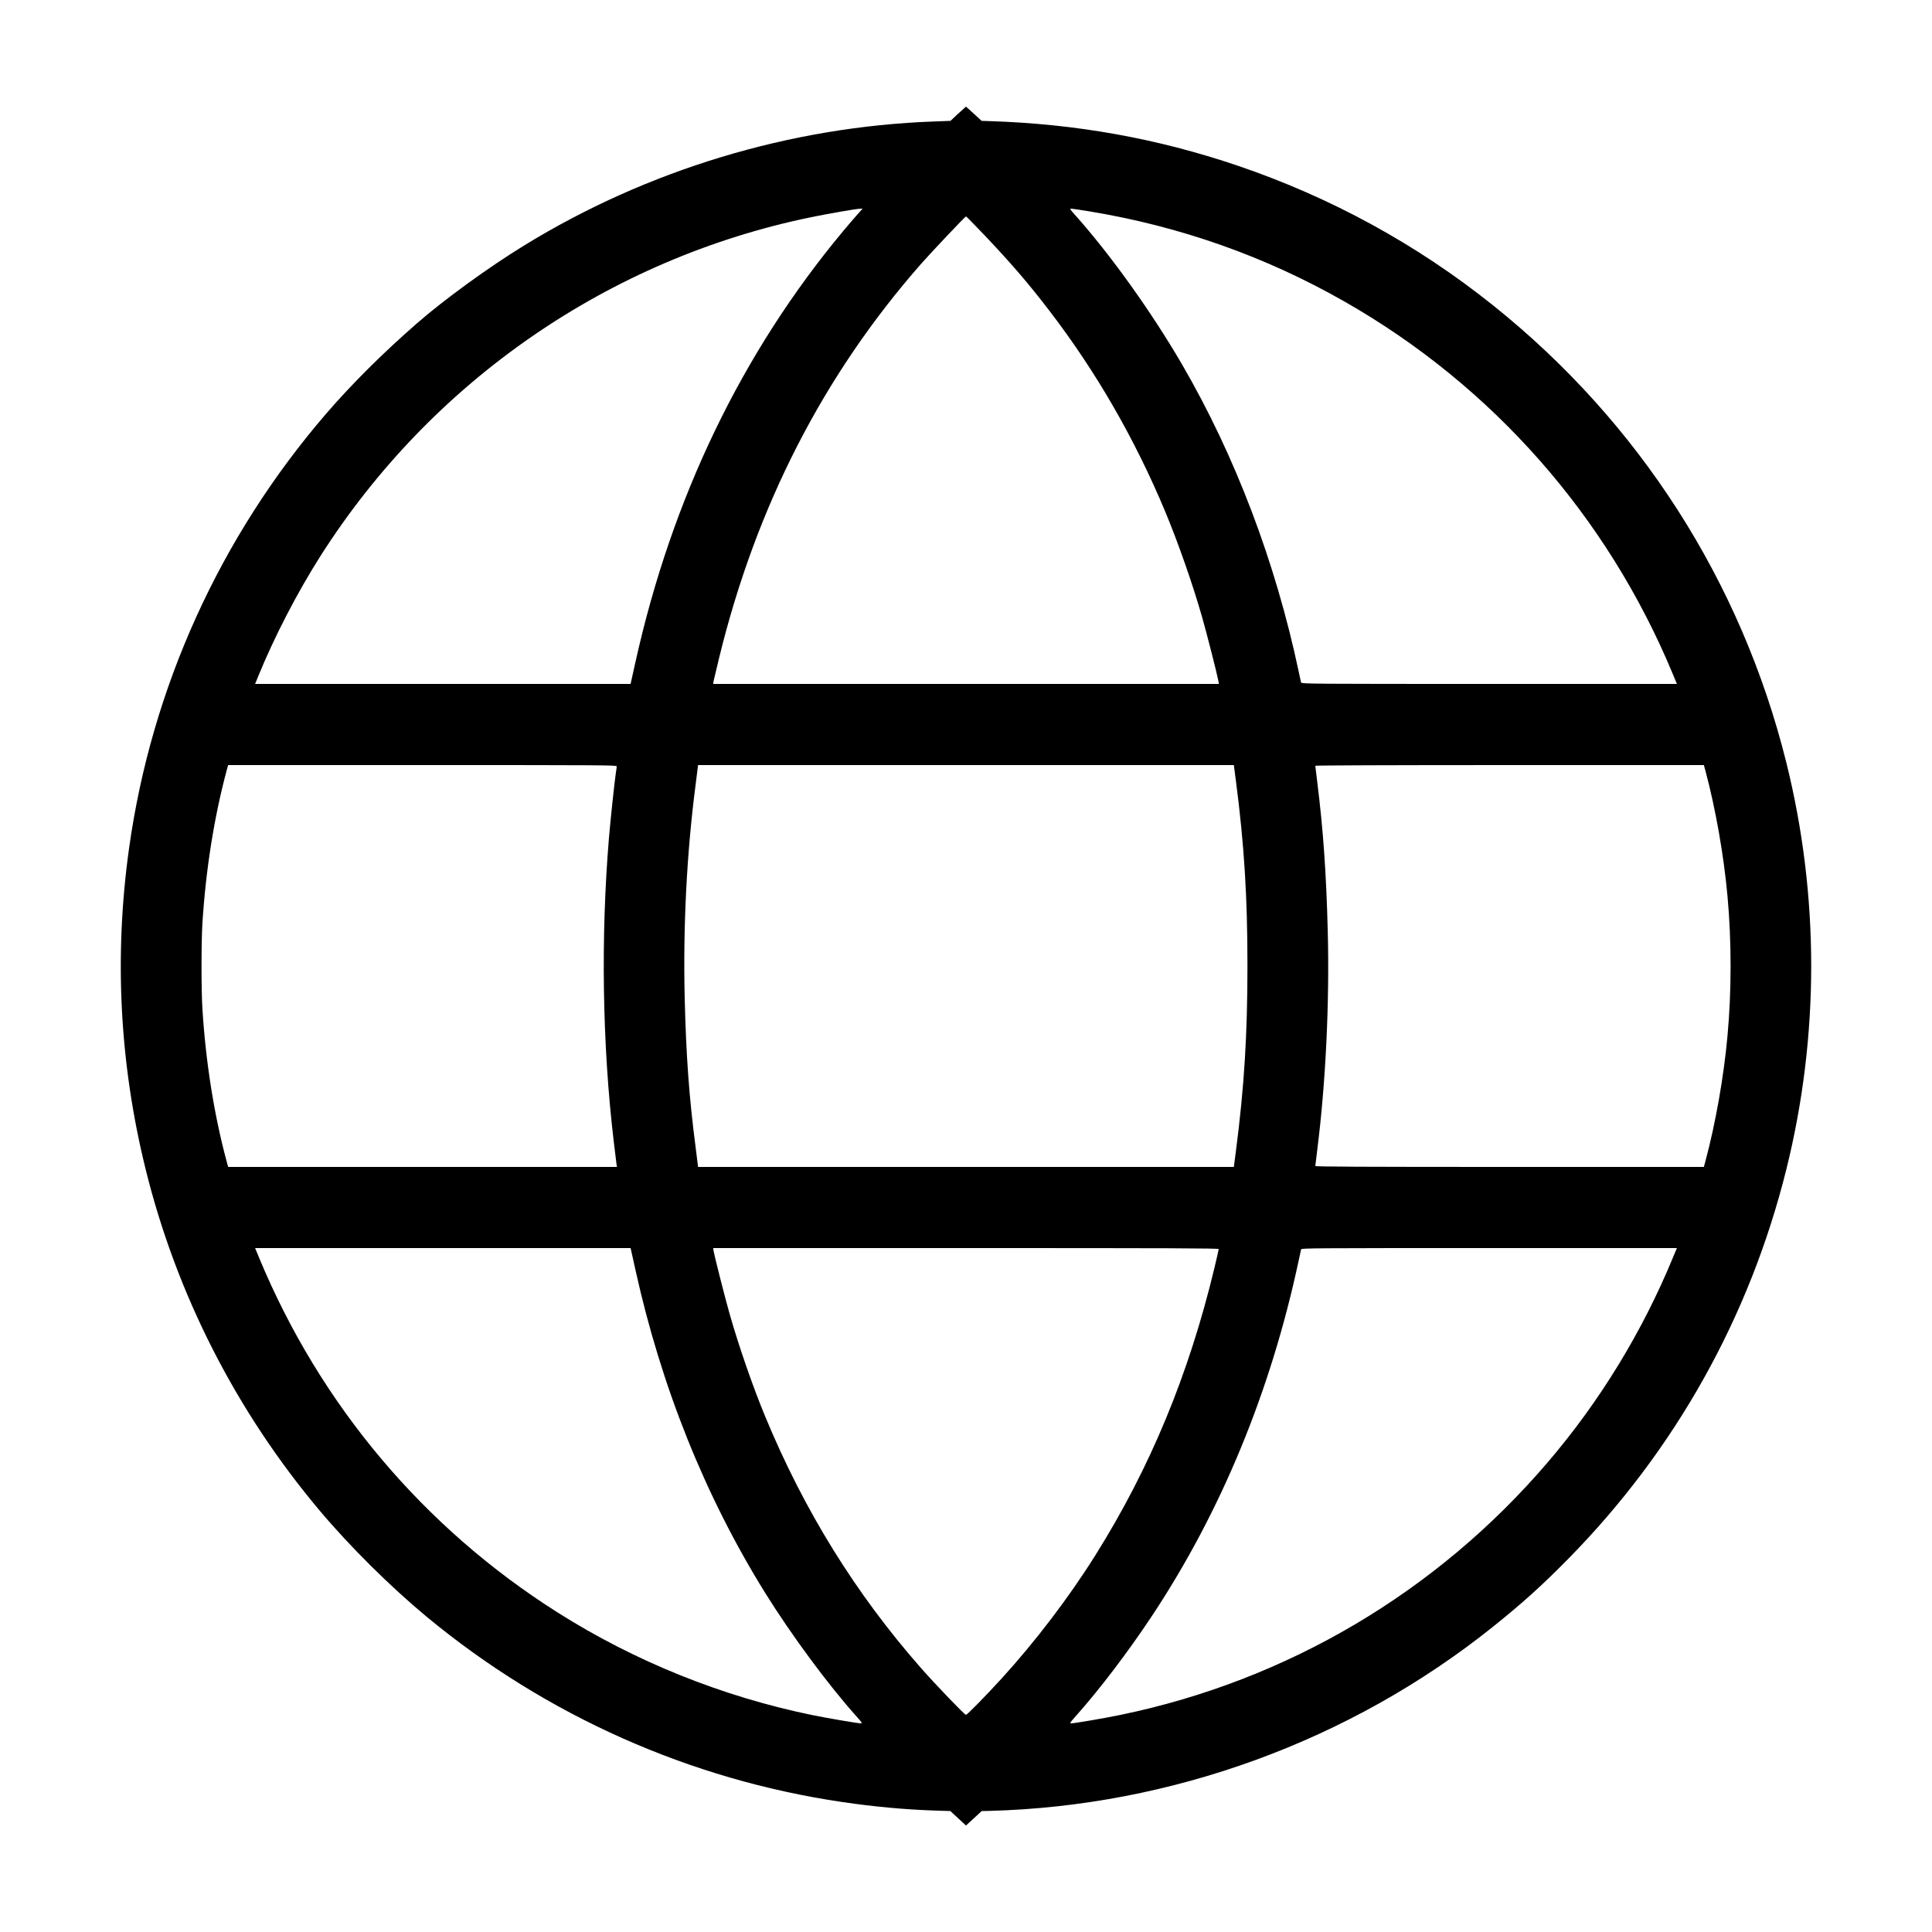 <?xml version="1.0" standalone="no"?>
<!DOCTYPE svg PUBLIC "-//W3C//DTD SVG 20010904//EN"
 "http://www.w3.org/TR/2001/REC-SVG-20010904/DTD/svg10.dtd">
<svg version="1.0" xmlns="http://www.w3.org/2000/svg"
 width="2500pt" height="2500pt" viewBox="0 0 2500 2500"
 preserveAspectRatio="xMidYMid meet">

<g transform="translate(0,2500) scale(0.1,-0.1)"
fill="#000000" stroke="none">
<path d="M12397 23528 l-98 -92 -212 -8 c-1860 -66 -3715 -627 -5307 -1606
-461 -283 -1032 -698 -1385 -1006 -438 -382 -841 -783 -1172 -1166 -1375
-1595 -2261 -3547 -2552 -5620 -196 -1395 -125 -2784 211 -4150 399 -1623
1173 -3143 2257 -4430 389 -462 917 -986 1386 -1374 1542 -1276 3406 -2106
5380 -2395 406 -60 803 -96 1176 -109 l217 -7 101 -94 101 -93 102 94 101 93
96 2 c2358 61 4674 906 6515 2379 382 306 640 538 981 885 1381 1404 2344
3124 2820 5037 429 1728 429 3536 0 5264 -583 2343 -1902 4401 -3790 5913
-990 793 -2103 1401 -3309 1811 -1041 353 -2093 542 -3217 577 l-97 3 -100 92
c-55 51 -101 92 -103 92 -2 -1 -48 -42 -102 -92z m-1304 -1305 c-38 -43 -119
-137 -179 -209 -1314 -1575 -2221 -3459 -2693 -5589 -28 -126 -54 -240 -56
-252 l-5 -23 -2430 0 -2429 0 40 98 c206 506 506 1086 807 1559 1439 2261
3734 3845 6350 4383 229 47 582 108 631 109 l33 1 -69 -77z m3003 42 c1176
-194 2278 -583 3300 -1166 1914 -1090 3402 -2778 4250 -4821 l53 -128 -2429 0
c-2304 0 -2429 1 -2434 18 -2 9 -17 73 -31 142 -300 1417 -822 2792 -1508
3972 -396 681 -930 1427 -1390 1941 -62 69 -67 77 -45 77 14 0 119 -16 234
-35z m-1358 -307 c345 -364 566 -620 835 -971 606 -789 1109 -1660 1504 -2605
169 -406 354 -933 478 -1367 61 -212 195 -740 211 -827 l6 -38 -3272 0 -3272
0 6 38 c4 20 36 154 71 298 479 1962 1349 3660 2613 5099 134 152 572 615 582
615 4 0 111 -109 238 -242z m-4758 -6875 c0 -10 -4 -45 -10 -78 -17 -111 -69
-598 -90 -845 -107 -1288 -86 -2676 60 -3915 16 -137 32 -271 36 -297 l7 -48
-2516 0 -2515 0 -21 78 c-161 600 -269 1279 -312 1972 -15 238 -15 862 0 1100
44 695 151 1371 312 1973 l21 77 2514 0 c2388 0 2514 -1 2514 -17z m8013 -190
c107 -823 149 -1493 149 -2388 0 -895 -42 -1574 -149 -2397 l-27 -208 -3466 0
-3467 0 -31 248 c-85 652 -124 1193 -142 1935 -22 926 26 1878 142 2770 l31
247 3467 0 3466 0 27 -207z m6076 130 c130 -485 238 -1097 285 -1623 53 -581
53 -1219 0 -1800 -47 -526 -155 -1138 -285 -1622 l-21 -78 -2514 0 c-1902 0
-2514 3 -2514 12 0 6 11 99 25 207 110 872 160 1909 136 2834 -19 743 -59
1315 -136 1930 -14 109 -25 202 -25 208 0 5 940 9 2514 9 l2514 0 21 -77z
m-13904 -6195 c3 -13 28 -126 56 -253 335 -1520 903 -2936 1679 -4185 343
-551 817 -1193 1193 -1612 64 -72 67 -78 44 -78 -39 0 -429 67 -622 106 -1169
240 -2297 694 -3300 1329 -1734 1097 -3072 2687 -3861 4587 l-53 128 2429 0
2430 0 5 -22z m7605 9 c0 -7 -25 -116 -55 -242 -331 -1380 -832 -2589 -1538
-3715 -342 -547 -783 -1126 -1221 -1605 -213 -233 -441 -465 -457 -465 -17 0
-393 391 -581 605 -846 963 -1512 2037 -2016 3255 -156 375 -339 902 -457
1315 -61 212 -195 740 -211 828 l-6 37 3271 0 c2634 0 3271 -2 3271 -13z
m5878 -109 c-397 -963 -949 -1866 -1623 -2653 -1432 -1675 -3366 -2819 -5523
-3265 -206 -43 -598 -110 -640 -110 -22 0 -17 8 45 78 316 353 687 841 1002
1316 893 1348 1536 2907 1896 4596 14 69 29 133 31 143 5 16 130 17 2434 17
l2429 0 -51 -122z"/>
</g>
</svg>
